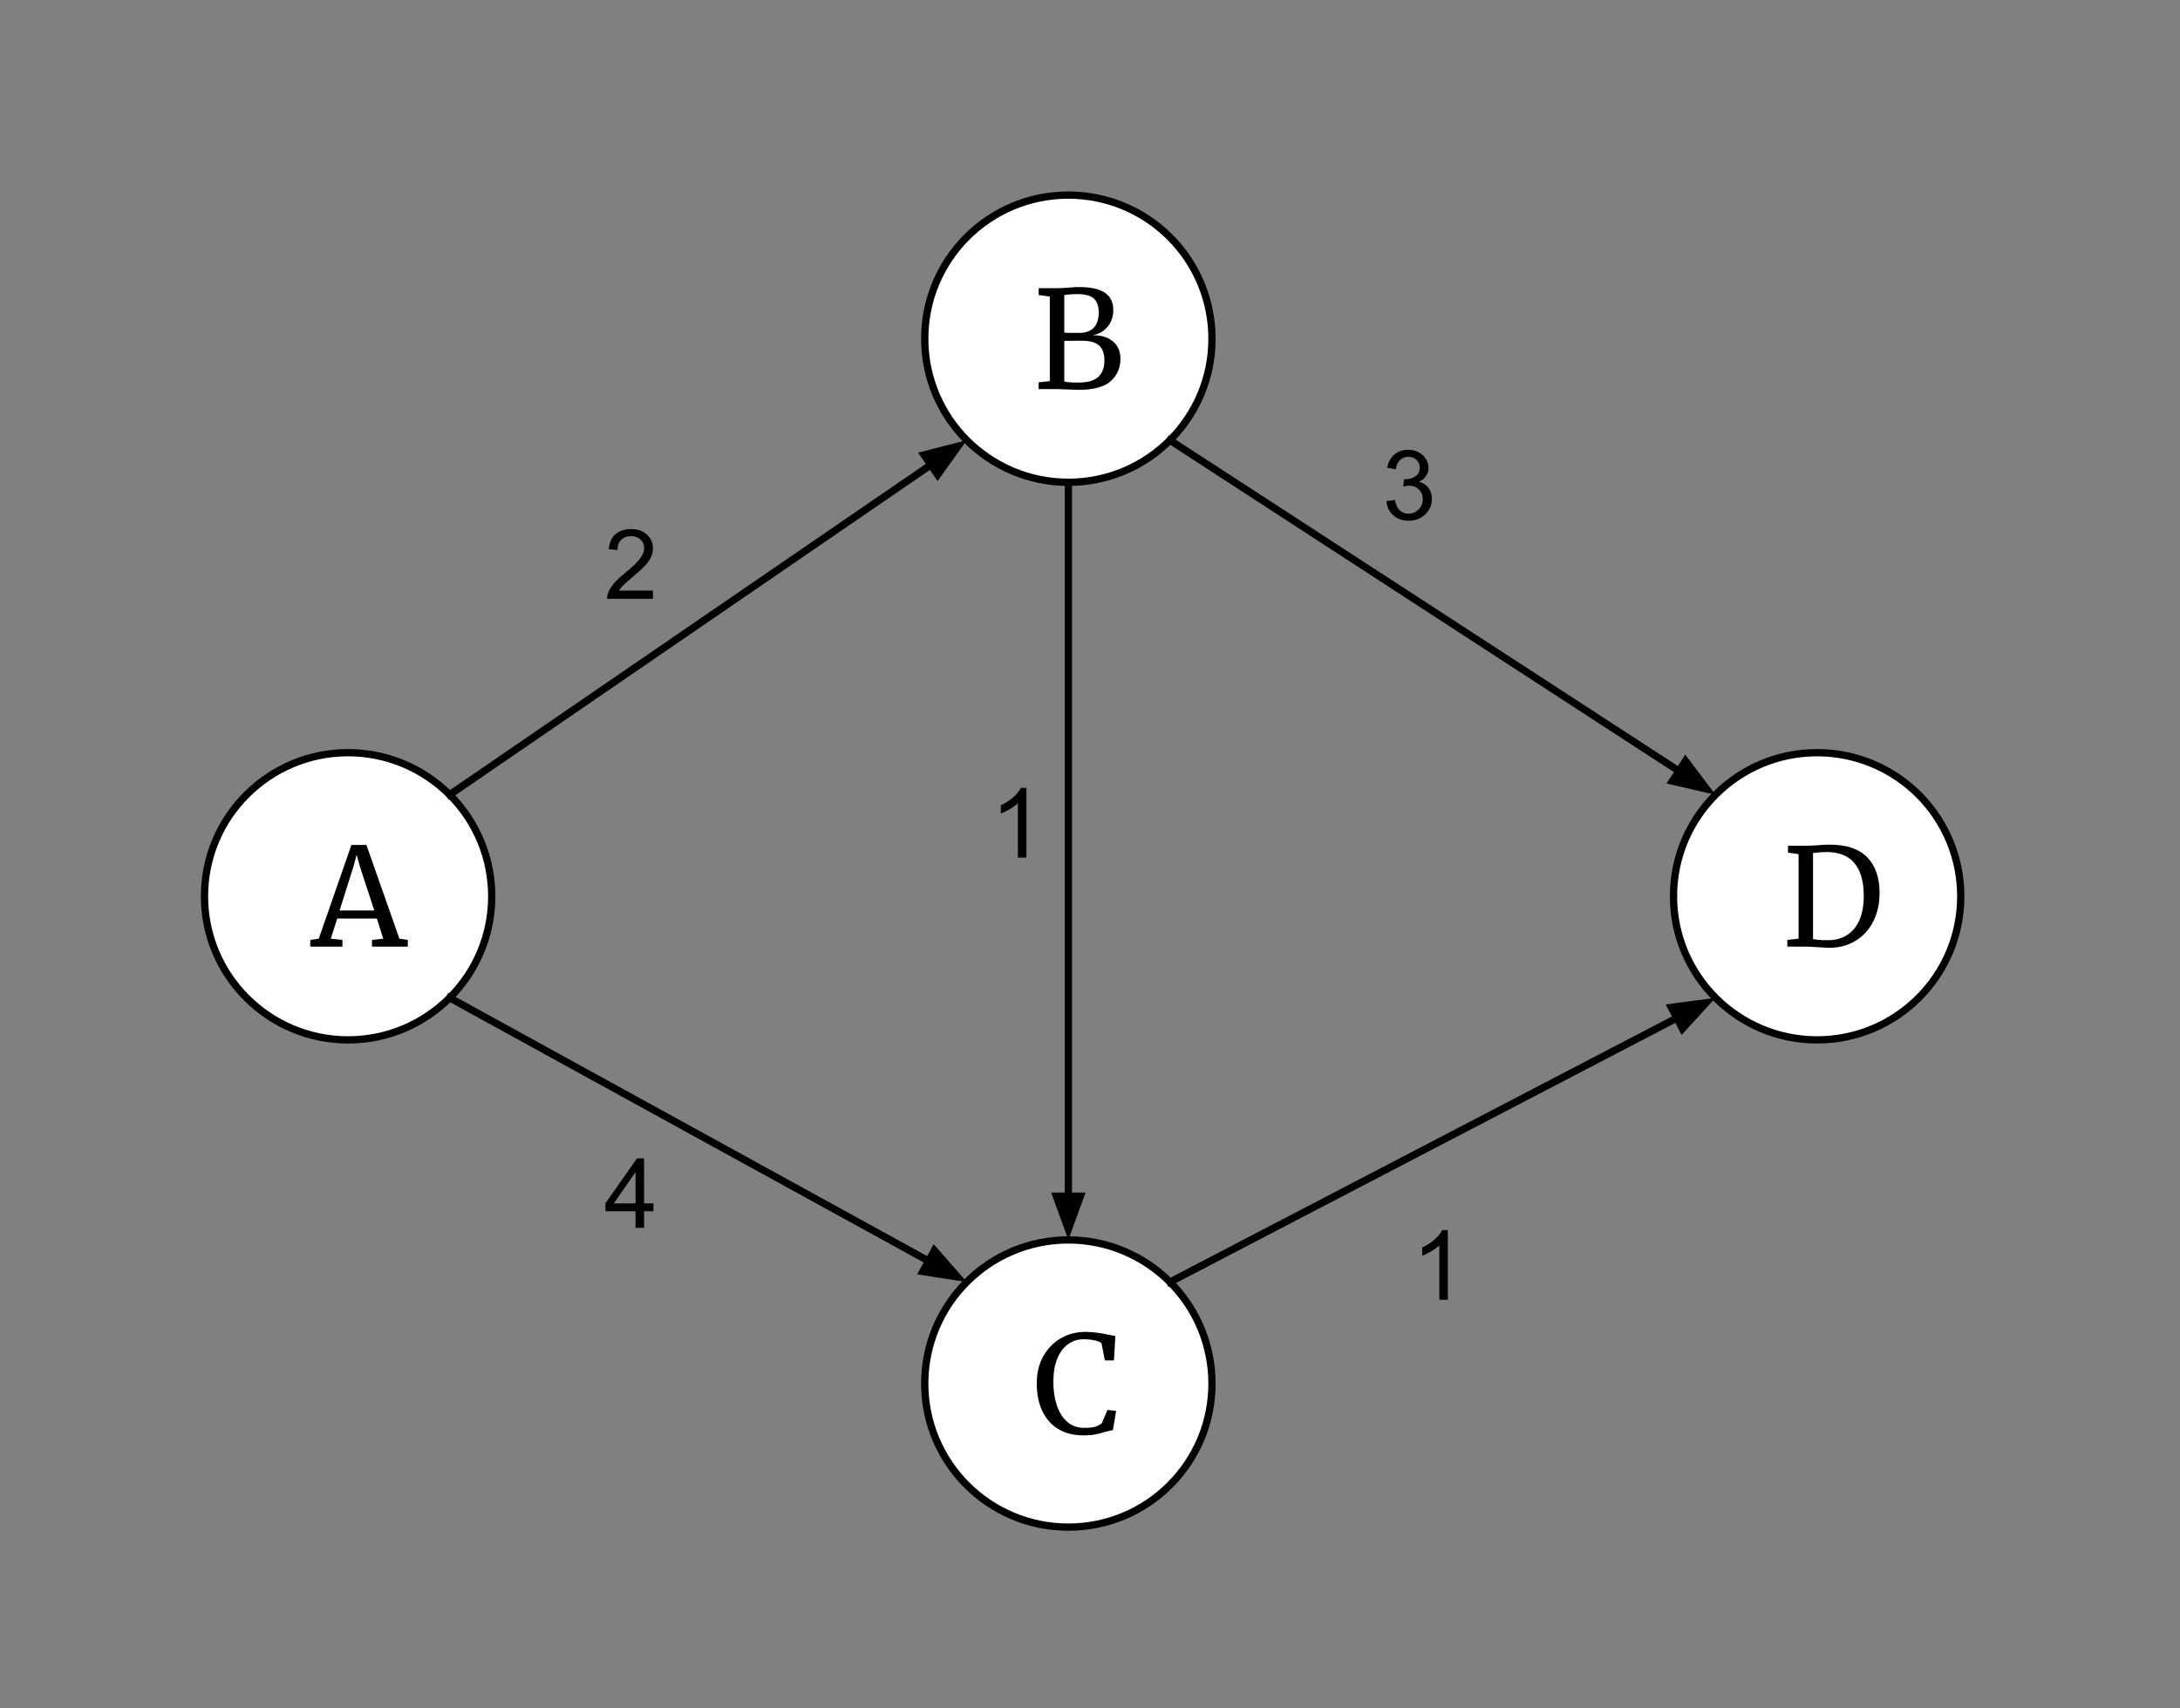 <svg version="1.1" viewBox="0.0 0.0 299.504 234.698" fill="none" stroke="none" stroke-linecap="square" stroke-miterlimit="10" xmlns:xlink="http://www.w3.org/1999/xlink" xmlns="http://www.w3.org/2000/svg"><rect x="0.0" y="0.0" width="299.504" height="234.698" fill="#808080" stroke="none"/><clipPath id="p.0"><path d="m0 0l299.504 0l0 234.698l-299.504 0l0 -234.698z" clip-rule="nonzero"/></clipPath><g clip-path="url(#p.0)"><path fill="#000000" fill-opacity="0.0" d="m0 0l299.504 0l0 234.698l-299.504 0z" fill-rule="evenodd"/><path fill="#ffffff" d="m28.094 123.155l0 0c0 -10.898 8.834 -19.732 19.732 -19.732l0 0c5.233 0 10.252 2.079 13.953 5.779c3.701 3.701 5.779 8.72 5.779 13.953l0 0c0 10.898 -8.834 19.732 -19.732 19.732l0 0c-10.898 0 -19.732 -8.834 -19.732 -19.732z" fill-rule="evenodd"/><path stroke="#000000" stroke-width="1.0" stroke-linejoin="round" stroke-linecap="butt" d="m28.094 123.155l0 0c0 -10.898 8.834 -19.732 19.732 -19.732l0 0c5.233 0 10.252 2.079 13.953 5.779c3.701 3.701 5.779 8.72 5.779 13.953l0 0c0 10.898 -8.834 19.732 -19.732 19.732l0 0c-10.898 0 -19.732 -8.834 -19.732 -19.732z" fill-rule="evenodd"/><path fill="#000000" d="m48.28 116.106l2.062 0l4.531 12.875l1.156 0.172l0 0.922l-4.922 0l0 -0.922l1.547 -0.172l-0.875 -2.766l-5.453 0l-0.875 2.766l1.594 0.172l0 0.922l-4.422 0l0 -0.922l1.172 -0.172l4.484 -12.875zm1.172 2.984l-0.453 -1.641l-0.453 1.672l-1.891 5.984l4.766 0l-1.969 -6.016z" fill-rule="nonzero"/><path fill="#ffffff" d="m127.047 46.538l0 0c0 -10.898 8.834 -19.732 19.732 -19.732l0 0c5.233 0 10.252 2.079 13.953 5.779c3.701 3.701 5.779 8.72 5.779 13.953l0 0c0 10.898 -8.834 19.732 -19.732 19.732l0 0c-10.898 0 -19.732 -8.834 -19.732 -19.732z" fill-rule="evenodd"/><path stroke="#000000" stroke-width="1.0" stroke-linejoin="round" stroke-linecap="butt" d="m127.047 46.538l0 0c0 -10.898 8.834 -19.732 19.732 -19.732l0 0c5.233 0 10.252 2.079 13.953 5.779c3.701 3.701 5.779 8.72 5.779 13.953l0 0c0 10.898 -8.834 19.732 -19.732 19.732l0 0c-10.898 0 -19.732 -8.834 -19.732 -19.732z" fill-rule="evenodd"/><path fill="#000000" d="m144.233 40.755l-1.531 -0.219l0 -0.938l2.516 0q0.641 0 1.609 -0.078q0.891 -0.078 1.328 -0.078q2.578 0 3.688 0.812q1.109 0.797 1.109 2.344q0 1.328 -0.766 2.281q-0.766 0.953 -2.094 1.188q1.797 -0.031 2.812 0.844q1.031 0.875 1.031 2.391q0 1.875 -1.344 3.078q-1.328 1.188 -4.406 1.188q-0.672 0 -1.281 -0.047q-1.453 -0.062 -1.734 -0.062l-2.484 0l0 -0.922l1.547 -0.172l0 -11.609zm1.984 4.953q0.25 0.031 1.062 0.031l1.016 0q1.312 0 1.984 -0.719q0.672 -0.734 0.672 -2.078q0 -1.312 -0.672 -1.922q-0.672 -0.609 -2.297 -0.609q-0.672 0 -1.375 0.078l-0.391 0.047l0 5.172zm0 6.703q0.422 0.156 1.938 0.156q1.875 0 2.719 -0.766q0.859 -0.781 0.859 -2.25q0 -1.422 -0.734 -2.078q-0.734 -0.656 -2.375 -0.656q-1.906 0 -2.406 0.031l0 5.562z" fill-rule="nonzero"/><path fill="#ffffff" d="m127.047 190.106l0 0c0 -10.898 8.834 -19.732 19.732 -19.732l0 0c5.233 0 10.252 2.079 13.953 5.779c3.701 3.701 5.779 8.719 5.779 13.953l0 0c0 10.898 -8.834 19.732 -19.732 19.732l0 0c-10.898 0 -19.732 -8.834 -19.732 -19.732z" fill-rule="evenodd"/><path stroke="#000000" stroke-width="1.0" stroke-linejoin="round" stroke-linecap="butt" d="m127.047 190.106l0 0c0 -10.898 8.834 -19.732 19.732 -19.732l0 0c5.233 0 10.252 2.079 13.953 5.779c3.701 3.701 5.779 8.719 5.779 13.953l0 0c0 10.898 -8.834 19.732 -19.732 19.732l0 0c-10.898 0 -19.732 -8.834 -19.732 -19.732z" fill-rule="evenodd"/><path fill="#000000" d="m148.874 197.23q-2.047 0 -3.5 -0.875q-1.438 -0.891 -2.188 -2.5q-0.75 -1.609 -0.75 -3.766q0 -2.094 0.875 -3.688q0.891 -1.609 2.406 -2.5q1.531 -0.891 3.438 -0.891q1.438 0 3.453 0.453l0.625 0.109l-0.188 3.359l-1.25 0l-0.469 -2.375q-0.266 -0.219 -0.906 -0.375q-0.641 -0.156 -1.578 -0.156q-1.188 0 -2.125 0.688q-0.938 0.672 -1.469 2.0q-0.531 1.312 -0.531 3.172q0 1.75 0.469 3.188q0.469 1.438 1.422 2.281q0.953 0.844 2.344 0.844q0.984 0 1.516 -0.156q0.531 -0.172 0.906 -0.484l0.781 -1.828l1.188 0.141l-0.453 2.656q-0.391 0.016 -1.156 0.25q-0.672 0.219 -1.297 0.328q-0.625 0.125 -1.562 0.125z" fill-rule="nonzero"/><path fill="#ffffff" d="m229.919 123.155l0 0c0 -10.898 8.834 -19.732 19.732 -19.732l0 0c5.233 0 10.252 2.079 13.953 5.779c3.701 3.701 5.779 8.72 5.779 13.953l0 0c0 10.898 -8.834 19.732 -19.732 19.732l0 0c-10.898 0 -19.732 -8.834 -19.732 -19.732z" fill-rule="evenodd"/><path stroke="#000000" stroke-width="1.0" stroke-linejoin="round" stroke-linecap="butt" d="m229.919 123.155l0 0c0 -10.898 8.834 -19.732 19.732 -19.732l0 0c5.233 0 10.252 2.079 13.953 5.779c3.701 3.701 5.779 8.72 5.779 13.953l0 0c0 10.898 -8.834 19.732 -19.732 19.732l0 0c-10.898 0 -19.732 -8.834 -19.732 -19.732z" fill-rule="evenodd"/><path fill="#000000" d="m247.104 117.372l-1.453 -0.219l0 -0.938l2.438 0q0.578 0 1.672 -0.078q1.078 -0.078 1.609 -0.078q3.484 0 5.172 1.75q1.688 1.75 1.688 4.891q0 2.203 -0.875 3.922q-0.859 1.703 -2.438 2.656q-1.562 0.953 -3.594 0.953q-0.453 0 -1.531 -0.078q-1.125 -0.078 -1.672 -0.078l-2.562 0l0 -0.922l1.547 -0.172l0 -11.609zm1.984 11.656q0.641 0.156 1.672 0.156l0.562 0q1.391 -0.031 2.469 -0.719q1.078 -0.688 1.672 -2.047q0.594 -1.375 0.594 -3.344q0 -2.938 -1.281 -4.469q-1.266 -1.531 -3.844 -1.531q-0.547 0 -1.297 0.078q-0.312 0.047 -0.547 0.047l0 11.828z" fill-rule="nonzero"/><path fill="#000000" fill-opacity="0.0" d="m61.78 109.202l71.055 -48.724" fill-rule="evenodd"/><path stroke="#000000" stroke-width="1.0" stroke-linejoin="round" stroke-linecap="butt" d="m61.78 109.202l66.107 -45.331" fill-rule="evenodd"/><path fill="#000000" stroke="#000000" stroke-width="1.0" stroke-linecap="butt" d="m128.82 65.233l2.809 -3.929l-4.677 1.204z" fill-rule="evenodd"/><path fill="#000000" fill-opacity="0.0" d="m61.78 137.108l71.055 39.055" fill-rule="evenodd"/><path stroke="#000000" stroke-width="1.0" stroke-linejoin="round" stroke-linecap="butt" d="m61.78 137.108l65.797 36.165" fill-rule="evenodd"/><path fill="#000000" stroke="#000000" stroke-width="1.0" stroke-linecap="butt" d="m126.781 174.72l4.773 0.738l-3.181 -3.633z" fill-rule="evenodd"/><path fill="#000000" fill-opacity="0.0" d="m146.78 66.27l0 104.094" fill-rule="evenodd"/><path stroke="#000000" stroke-width="1.0" stroke-linejoin="round" stroke-linecap="butt" d="m146.78 66.27l0 98.094" fill-rule="evenodd"/><path fill="#000000" stroke="#000000" stroke-width="1.0" stroke-linecap="butt" d="m145.128 164.365l1.652 4.538l1.652 -4.538z" fill-rule="evenodd"/><path fill="#000000" fill-opacity="0.0" d="m160.737 176.163l74.961 -39.055" fill-rule="evenodd"/><path stroke="#000000" stroke-width="1.0" stroke-linejoin="round" stroke-linecap="butt" d="m160.737 176.163l69.64 -36.283" fill-rule="evenodd"/><path fill="#000000" stroke="#000000" stroke-width="1.0" stroke-linecap="butt" d="m231.14 141.345l3.261 -3.562l-4.788 0.632z" fill-rule="evenodd"/><path fill="#000000" fill-opacity="0.0" d="m160.732 60.491l74.961 48.724" fill-rule="evenodd"/><path stroke="#000000" stroke-width="1.0" stroke-linejoin="round" stroke-linecap="butt" d="m160.732 60.491l69.93 45.454" fill-rule="evenodd"/><path fill="#000000" stroke="#000000" stroke-width="1.0" stroke-linecap="butt" d="m229.762 107.33l4.705 1.088l-2.905 -3.858z" fill-rule="evenodd"/><path fill="#000000" fill-opacity="0.0" d="m74.003 60.478l34.614 0l0 35.559l-34.614 0z" fill-rule="evenodd"/><path fill="#000000" d="m89.706 81.153l0 1.125l-6.297 0q-0.016 -0.422 0.141 -0.812q0.234 -0.641 0.766 -1.266q0.531 -0.625 1.531 -1.453q1.562 -1.266 2.109 -2.016q0.547 -0.75 0.547 -1.406q0 -0.703 -0.5 -1.172q-0.5 -0.484 -1.297 -0.484q-0.859 0 -1.375 0.516q-0.5 0.5 -0.5 1.391l-1.203 -0.109q0.125 -1.359 0.922 -2.062q0.812 -0.703 2.172 -0.703q1.375 0 2.172 0.766q0.812 0.75 0.812 1.875q0 0.578 -0.234 1.141q-0.234 0.547 -0.781 1.156q-0.547 0.609 -1.812 1.672q-1.047 0.891 -1.359 1.219q-0.297 0.312 -0.484 0.625l4.672 0z" fill-rule="nonzero"/><path fill="#000000" fill-opacity="0.0" d="m74.003 146.914l34.614 0l0 35.559l-34.614 0z" fill-rule="evenodd"/><path fill="#000000" d="m87.315 168.714l0 -2.281l-4.141 0l0 -1.078l4.344 -6.188l0.969 0l0 6.188l1.281 0l0 1.078l-1.281 0l0 2.281l-1.172 0zm0 -3.359l0 -4.297l-2.984 4.297l2.984 0z" fill-rule="nonzero"/><path fill="#000000" fill-opacity="0.0" d="m127.047 96.037l34.614 0l0 35.559l-34.614 0z" fill-rule="evenodd"/><path fill="#000000" d="m141.016 117.837l-1.172 0l0 -7.469q-0.422 0.406 -1.109 0.812q-0.688 0.406 -1.234 0.609l0 -1.141q0.984 -0.453 1.719 -1.109q0.734 -0.672 1.031 -1.281l0.766 0l0 9.578z" fill-rule="nonzero"/><path fill="#000000" fill-opacity="0.0" d="m184.942 156.801l34.614 0l0 35.559l-34.614 0z" fill-rule="evenodd"/><path fill="#000000" d="m198.911 178.601l-1.172 0l0 -7.469q-0.422 0.406 -1.109 0.812q-0.688 0.406 -1.234 0.609l0 -1.141q0.984 -0.453 1.719 -1.109q0.734 -0.672 1.031 -1.281l0.766 0l0 9.578z" fill-rule="nonzero"/><path fill="#000000" fill-opacity="0.0" d="m180.911 49.577l34.614 0l0 35.559l-34.614 0z" fill-rule="evenodd"/><path fill="#000000" d="m190.473 68.862l1.172 -0.156q0.203 1.0 0.688 1.438q0.484 0.438 1.172 0.438q0.828 0 1.391 -0.578q0.578 -0.578 0.578 -1.422q0 -0.797 -0.531 -1.312q-0.516 -0.531 -1.328 -0.531q-0.344 0 -0.828 0.125l0.125 -1.031q0.125 0.016 0.188 0.016q0.75 0 1.344 -0.391q0.609 -0.391 0.609 -1.203q0 -0.641 -0.438 -1.062q-0.438 -0.422 -1.125 -0.422q-0.688 0 -1.141 0.438q-0.453 0.422 -0.594 1.281l-1.172 -0.219q0.219 -1.172 0.984 -1.812q0.766 -0.656 1.891 -0.656q0.781 0 1.438 0.344q0.656 0.328 1.0 0.906q0.359 0.578 0.359 1.234q0 0.609 -0.344 1.125q-0.328 0.5 -0.969 0.797q0.844 0.203 1.312 0.828q0.469 0.609 0.469 1.531q0 1.25 -0.922 2.125q-0.906 0.859 -2.297 0.859q-1.25 0 -2.094 -0.75q-0.828 -0.75 -0.938 -1.938z" fill-rule="nonzero"/></g></svg>
